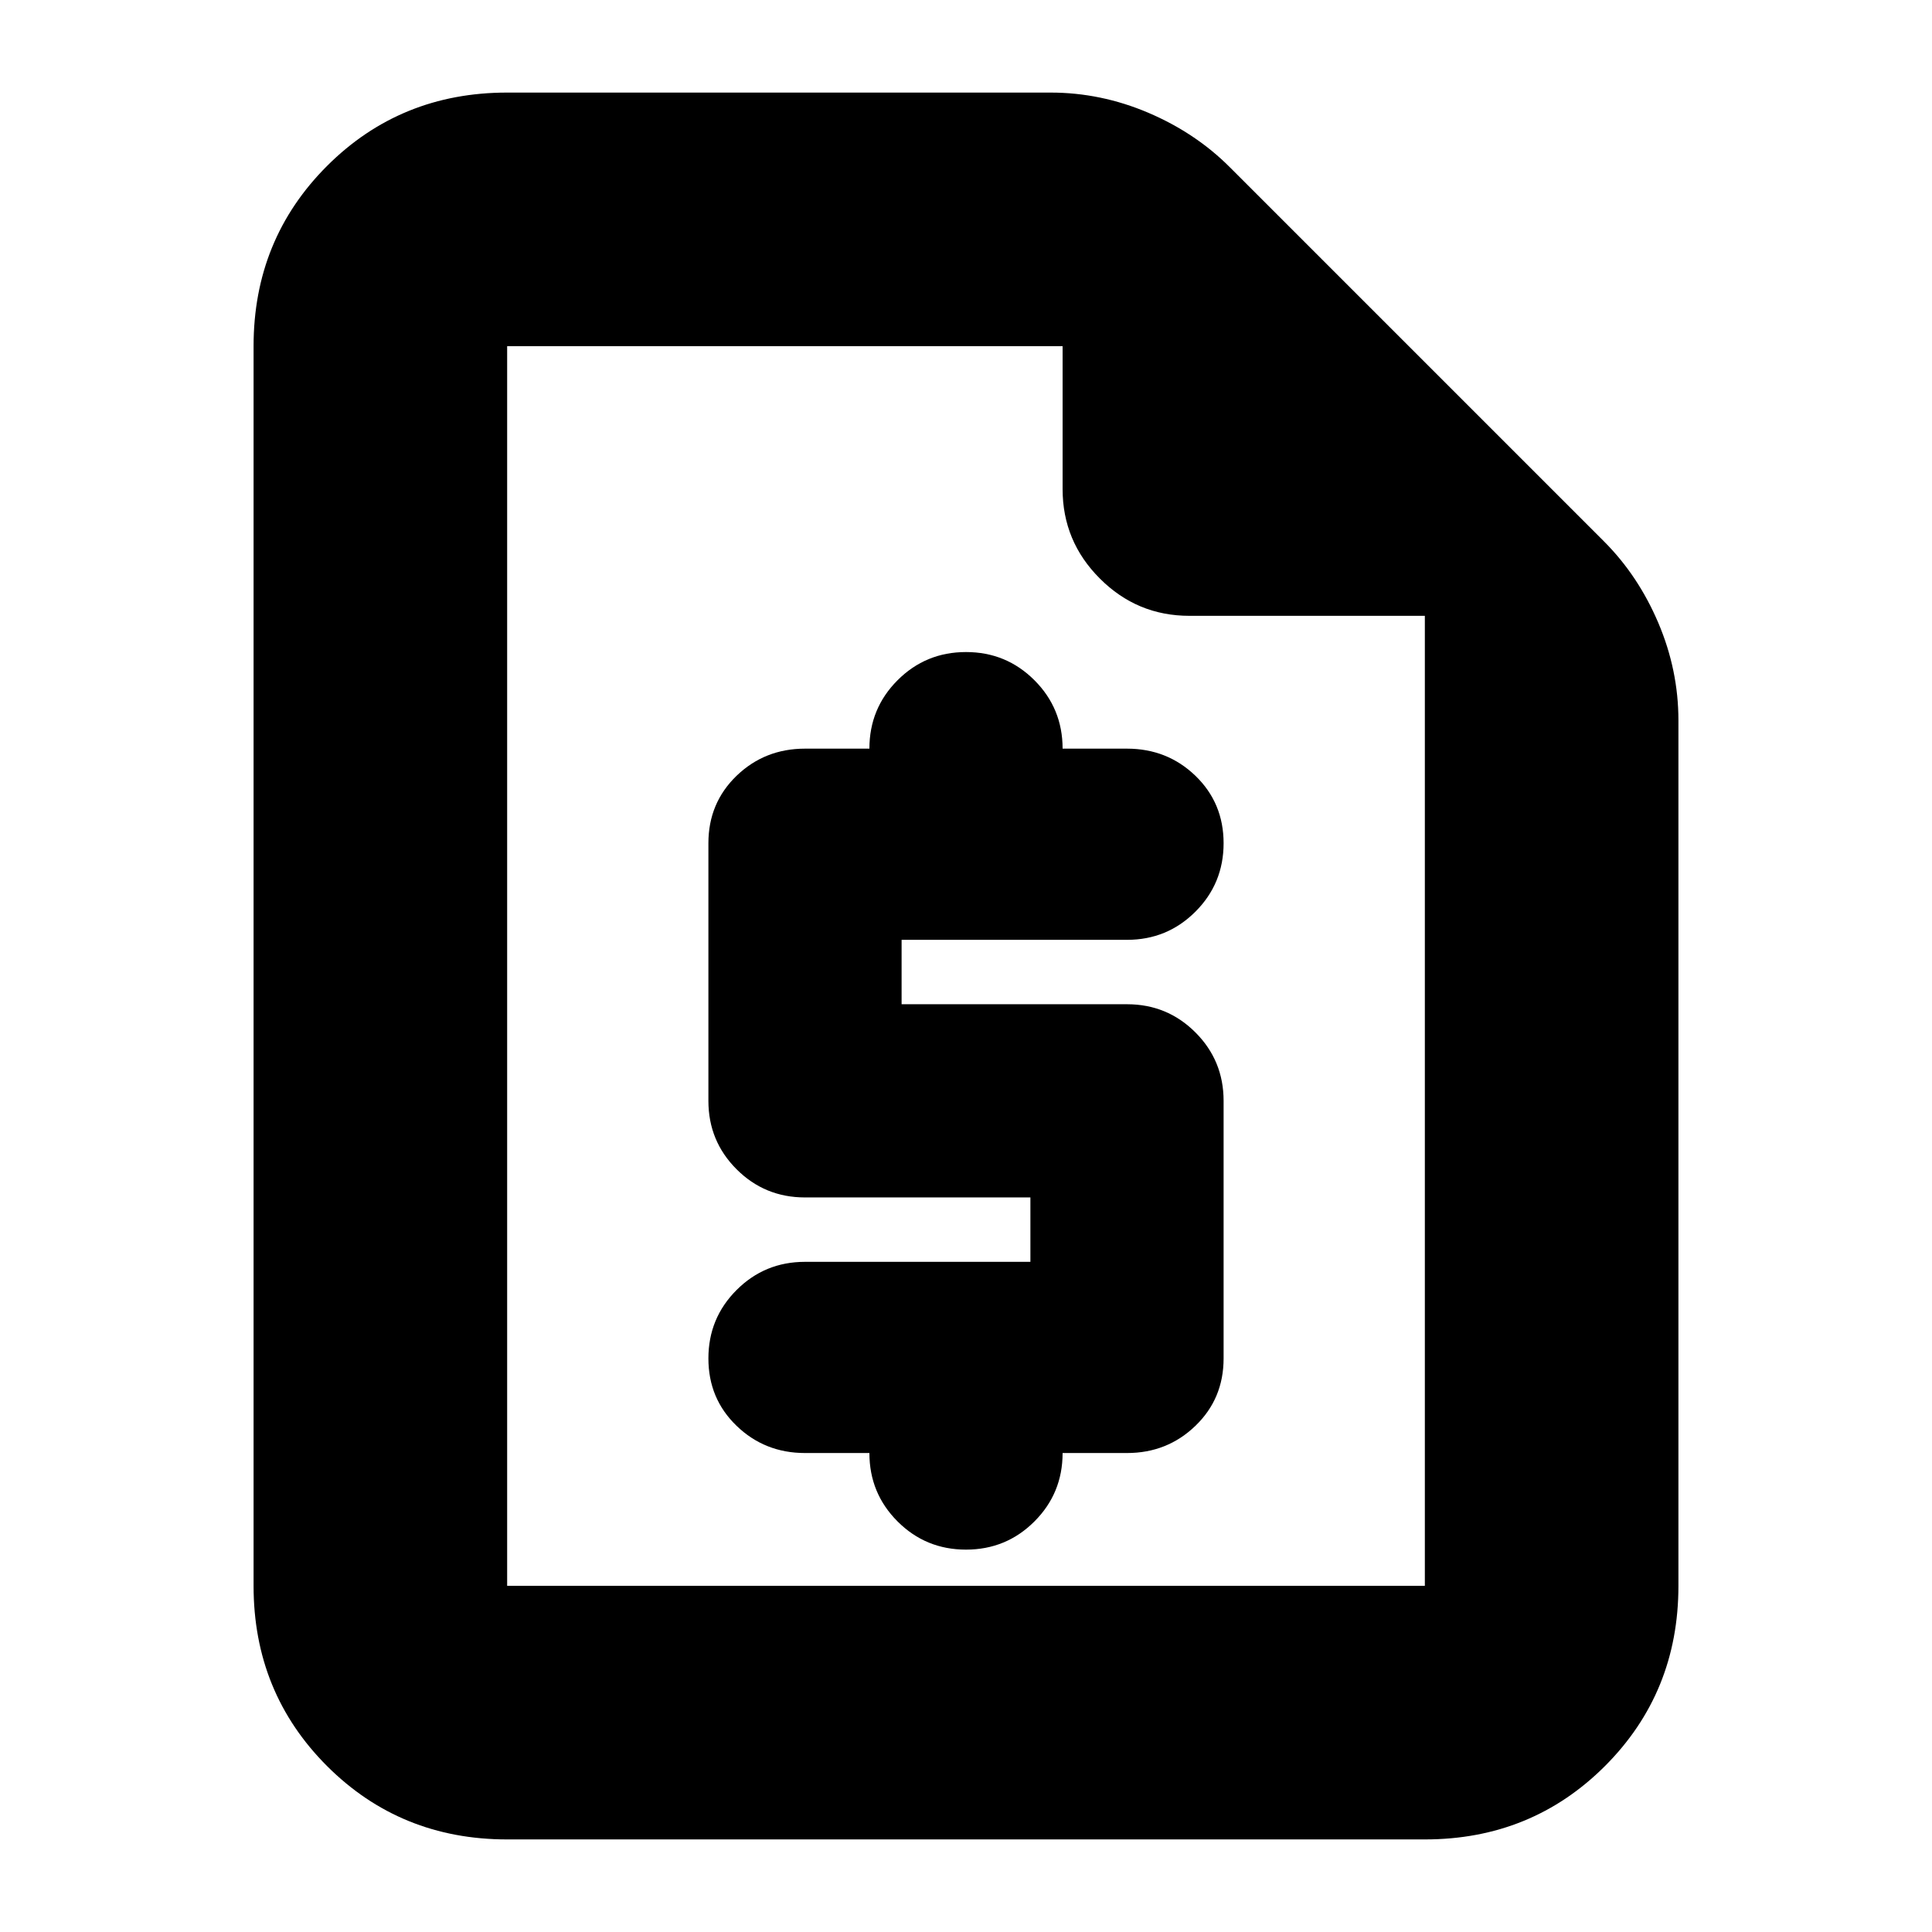 <svg xmlns="http://www.w3.org/2000/svg" height="24" width="24"><path d="M6.3 22.85Q4.975 22.85 4.062 21.938Q3.15 21.025 3.15 19.7V4.3Q3.15 2.975 4.062 2.062Q4.975 1.15 6.3 1.15H13.05Q13.675 1.15 14.263 1.4Q14.85 1.65 15.275 2.075L19.925 6.725Q20.35 7.15 20.6 7.737Q20.85 8.325 20.85 8.95V19.7Q20.85 21.025 19.938 21.938Q19.025 22.85 17.7 22.85ZM6.3 7.65V4.3Q6.3 4.3 6.3 4.3Q6.3 4.3 6.3 4.3V19.7Q6.3 19.7 6.3 19.7Q6.3 19.7 6.3 19.7Q6.3 19.7 6.3 19.7Q6.3 19.7 6.3 19.7V7.65ZM10 18.05Q9.5 18.05 9.15 17.712Q8.8 17.375 8.8 16.875Q8.8 16.375 9.15 16.025Q9.5 15.675 10 15.675H12.8V14.875H10Q9.5 14.875 9.15 14.525Q8.8 14.175 8.8 13.675V10.475Q8.8 9.975 9.15 9.637Q9.5 9.3 10 9.3H10.8Q10.8 8.8 11.15 8.45Q11.5 8.1 12 8.1Q12.5 8.1 12.85 8.45Q13.2 8.8 13.2 9.3H14Q14.5 9.3 14.85 9.637Q15.2 9.975 15.2 10.475Q15.2 10.975 14.85 11.325Q14.5 11.675 14 11.675H11.2V12.475H14Q14.5 12.475 14.85 12.825Q15.2 13.175 15.2 13.675V16.875Q15.2 17.375 14.85 17.712Q14.5 18.05 14 18.05H13.2Q13.2 18.55 12.85 18.9Q12.5 19.25 12 19.25Q11.5 19.25 11.15 18.9Q10.8 18.55 10.8 18.05ZM17.7 7.65H14.775Q14.125 7.65 13.663 7.187Q13.2 6.725 13.2 6.075V4.3H6.3Q6.3 4.3 6.3 4.3Q6.3 4.3 6.3 4.3V19.7Q6.3 19.7 6.3 19.7Q6.3 19.7 6.3 19.7H17.7Q17.7 19.7 17.7 19.7Q17.7 19.7 17.7 19.7Z"/></svg>